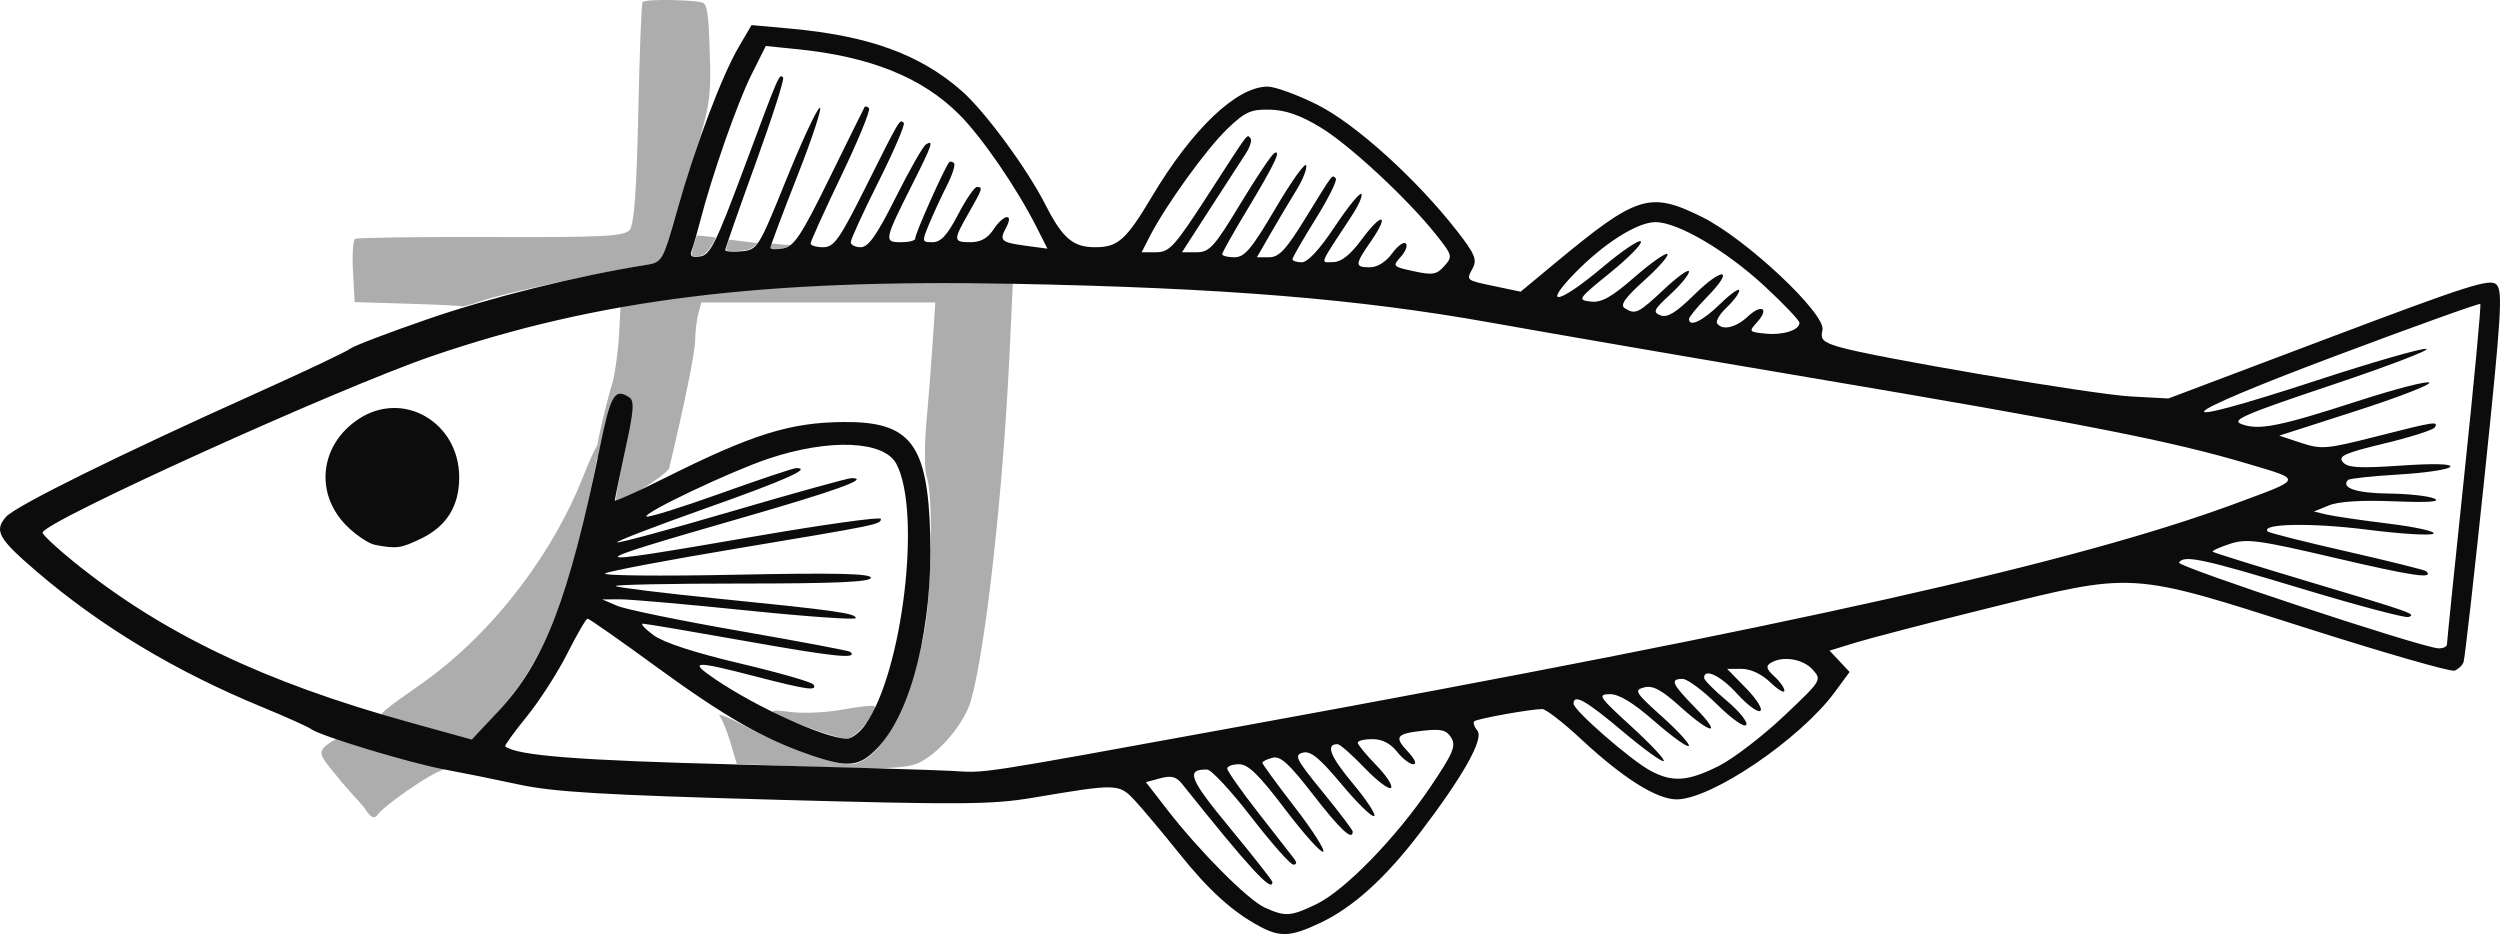 <?xml version="1.0" encoding="UTF-8" standalone="no"?>
<!-- Created with Inkscape (http://www.inkscape.org/) -->

<svg
   version="1.1"
   id="svg1342"
   width="498.05"
   height="186.086"
   viewBox="0 0 498.05 186.086"
   sodipodi:docname="カ.png"
   xmlns:inkscape="http://www.inkscape.org/namespaces/inkscape"
   xmlns:sodipodi="http://sodipodi.sourceforge.net/DTD/sodipodi-0.dtd"
   xmlns="http://www.w3.org/2000/svg"
   xmlns:svg="http://www.w3.org/2000/svg">
  <defs
     id="defs1346" />
  <sodipodi:namedview
     id="namedview1344"
     pagecolor="#ffffff"
     bordercolor="#000000"
     borderopacity="0.25"
     inkscape:showpageshadow="2"
     inkscape:pageopacity="0.0"
     inkscape:pagecheckerboard="0"
     inkscape:deskcolor="#d1d1d1"
     showgrid="false" />
  <g
     inkscape:groupmode="layer"
     inkscape:label="Image"
     id="g1348"
     transform="translate(-12.513,-11.748)">
    <g
       id="g1352"
       inkscape:export-filename="カ.svg"
       inkscape:export-xdpi="96"
       inkscape:export-ydpi="96">
      <path
         id="path1356"
         style="fill:#adadad"
         d="m 85.354,173.205 c 0.479,-0.008 -2.742,-3.194 -4.734,-5.624 -3.958,-4.83 -5.065,-5.723 -3.132,-7.327 0.469,-0.389 2.795,-2.074 4.323,-1.891 2.007,0.24 2.831,2.218 5.988,2.804 15.63,2.903 15.772,3.26 13.384,3.808 -2.858,0.656 -12.638,7.616 -13.537,9.221 -1.187,1.349 -2.342,-1.599 -2.293,-0.991 z m 82.043,-8.947 -8.103,-0.335 -1.25,-4.212 c -0.688,-2.317 -1.675,-4.734 -2.195,-5.372 -0.519,-0.638 1.971,0.388 5.534,2.28 7.548,4.008 16.872,7.38 20.406,7.38 5.607,0 11.5,-10.217 14.708,-25.5 1.599,-7.62 2.019,-27.965 0.654,-31.685 -0.467,-1.273 -0.505,-6.14 -0.085,-10.815 0.42,-4.675 0.993,-11.988 1.272,-16.25 L 198.846,72 H 175.54 152.233 l -0.603,2.25 c -0.332,1.238 -0.613,3.6 -0.626,5.25 -0.018,2.41 -1.984,12.111 -5.158,25.457 -0.31,1.305 -9.936,7.272 -10.629,6.59 -0.156,-0.153 0.67,-4.676 1.835,-10.051 2.188,-10.1 -1.801,1.548 -5.676,1.504 -0.876,-0.01 2.646,-13.615 3.077,-14.737 0.367,-0.956 0.932,-4.576 1.256,-8.044 0.405,-4.339 0.287,-11.69 1.389,-12.25 4.421,-2.246 38.33,0.052 60.304,0.041 L 214.303,68 213.608,82.75 c -1.28,27.152 -4.757,58.305 -7.649,68.527 -1.233,4.36 -5.998,10.174 -10.058,12.274 -2.779,1.437 -7.806,1.562 -28.504,0.707 z m -68.622,-7.232 c -10.847,-2.892 -15.83,0.412 -2.595,-8.853 15.459,-10.823 26.928,-27.284 32.486,-41.429 1.46,-3.716 2.823,-6.589 3.027,-6.384 0.608,0.608 -4.46,23.01 -6.749,29.835 -3.08,9.184 -7.735,17.415 -13.275,23.478 -2.678,2.93 -4.595,6.42 -4.952,6.371 -0.357,-0.05 -4.243,-2.031 -7.942,-3.017 z m 74.411,-0.476 c -7.918,-2.941 -8.742,-3.725 -3.107,-2.956 2.432,0.332 7.085,0.11 10.34,-0.493 3.256,-0.603 6.117,-0.899 6.359,-0.657 0.895,0.895 -3.974,6.553 -5.596,6.503 -0.925,-0.029 -4.523,-1.107 -7.996,-2.397 z M 93.837,72.255 83.174,71.934 82.837,65.869 c -0.185,-3.336 0.003,-6.274 0.418,-6.529 0.415,-0.256 12.612,-0.423 27.103,-0.373 22.347,0.078 26.538,-0.138 27.6,-1.417 0.884,-1.066 1.387,-7.9 1.712,-23.261 0.253,-11.964 0.637,-21.929 0.853,-22.145 0.661,-0.661 11.516,-0.437 12.205,0.252 0.799,0.799 1.025,3.056 1.266,12.605 0.156,6.178 -0.418,9.351 -3.254,18 -1.894,5.775 -4.044,12.858 -4.778,15.74 -1.248,4.898 -1.568,5.277 -4.899,5.81 -8.373,1.34 -28.782,5.792 -32.392,7.066 -2.157,0.761 -3.979,1.288 -4.047,1.172 -0.068,-0.117 -4.923,-0.357 -10.787,-0.533 z M 166.609,61.357 c -0.307,-0.042 -0.514,-0.117 -0.56,-0.201 -0.028,-0.051 -0.003,-0.186 0.087,-0.479 l 0.126,-0.408 0.183,0.026 c 0.101,0.014 3.398,0.261 3.795,0.34 0.711,0.142 -2.156,-0.026 -1.248,-0.031 0.915,-0.005 0.92,-0.005 0.822,0.071 -0.206,0.159 -0.729,0.404 -1.022,0.479 -0.612,0.157 -1.753,0.263 -2.184,0.203 z m -8.916,0.407 c -0.609,-0.081 -0.634,-0.225 -0.25,-1.442 0.247,-0.782 0.309,-0.855 0.684,-0.795 0.461,0.073 5.021,0.581 6.277,0.844 0.456,0.095 -1.976,-0.099 -1.594,-0.154 l 0.694,-0.101 -0.685,0.625 c -0.458,0.417 -0.936,0.68 -1.443,0.792 -0.908,0.2 -2.958,0.33 -3.683,0.233 z m -7.213,0.967 c -0.11,-0.044 -0.2,-0.227 -0.2,-0.406 0,-0.28 0.931,-3.466 1.062,-3.635 0.057,-0.074 3.633,0.293 3.721,0.382 0.12,0.12 -1.125,2.243 -1.632,2.783 -0.279,0.297 -0.739,0.64 -1.022,0.761 -0.503,0.216 -1.527,0.277 -1.929,0.115 z" />
      <path
         style="fill:#0c0c0c"
         d="m 263.5,196.319 c -5.437,-2.902 -10.166,-7.186 -16.065,-14.552 -3.201,-3.997 -7.124,-8.681 -8.719,-10.409 -3.268,-3.542 -3.442,-3.548 -20.449,-0.683 -8.137,1.371 -14.252,1.417 -51.5,0.388 -33.933,-0.937 -43.943,-1.529 -50.767,-3.001 -4.675,-1.008 -11.425,-2.374 -15,-3.035 -6.859,-1.268 -24.802,-6.704 -26.5,-8.028 -0.55,-0.429 -4.985,-2.422 -9.855,-4.428 -17.186,-7.081 -32.057,-16.024 -44.803,-26.944 -7.681,-6.581 -8.563,-8.156 -6.116,-10.925 1.92,-2.173 22.553,-12.364 50.026,-24.709 9.489,-4.264 17.814,-8.208 18.5,-8.764 C 82.938,80.673 90.025,77.973 98,75.23 c 12.36,-4.252 29.463,-8.496 43,-10.672 3.495,-0.562 3.504,-0.578 6.387,-10.81 3.582,-12.713 8.904,-26.849 12.285,-32.625 l 2.562,-4.377 7.633,0.692 c 15.759,1.428 25.958,5.136 34.283,12.464 4.612,4.06 12.975,15.43 16.62,22.599 3.415,6.715 5.498,8.5 9.922,8.5 4.533,0 6.162,-1.447 11.254,-10 8.09,-13.588 16.928,-22 23.115,-22 1.468,0 5.914,1.623 9.88,3.607 7.629,3.816 19.788,14.812 27.894,25.223 3.482,4.472 3.977,5.653 3.076,7.336 -1.329,2.483 -1.456,2.381 4.566,3.645 l 4.978,1.044 6.842,-5.677 c 16.358,-13.572 18.837,-14.355 29.241,-9.233 8.793,4.329 24.843,19.398 24.045,22.577 -0.456,1.817 0.064,2.357 3.186,3.308 6.632,2.022 50.501,9.476 58.23,9.895 l 7.5,0.406 31.962,-12.068 c 27.901,-10.534 32.146,-11.884 33.41,-10.62 1.264,1.264 0.967,6.06 -2.336,37.745 -2.081,19.963 -3.988,36.828 -4.237,37.477 -0.249,0.649 -1.052,1.41 -1.783,1.691 -0.732,0.281 -14.084,-3.559 -29.673,-8.534 -35.233,-11.243 -33.956,-11.164 -63.342,-3.887 -11.55,2.86 -23.363,5.928 -26.252,6.816 l -5.252,1.615 1.997,2.126 1.997,2.126 -2.939,3.996 C 371.152,158.997 353.463,171 346.536,171 c -3.973,0 -10.678,-4.224 -19.016,-11.981 -3.558,-3.31 -7.044,-6.016 -7.745,-6.013 -2.379,0.011 -13.045,1.931 -13.554,2.44 -0.278,0.278 0.001,1.117 0.621,1.864 1.351,1.627 -2.893,9.157 -11.534,20.465 -6.88,9.004 -13.289,14.779 -19.809,17.85 -5.844,2.753 -7.918,2.872 -12,0.693 z m 11.282,-4.455 c 5.675,-2.747 15.839,-13.194 22.66,-23.29 4.545,-6.727 5.181,-8.215 4.207,-9.833 -0.927,-1.539 -1.977,-1.817 -5.448,-1.441 -5.581,0.604 -6.027,1.191 -3.197,4.204 1.385,1.474 1.821,2.496 1.065,2.496 -0.704,0 -2.165,-1.125 -3.247,-2.5 -1.298,-1.649 -2.962,-2.5 -4.894,-2.5 -1.61,0 -2.927,0.319 -2.927,0.708 0,0.389 1.658,2.406 3.685,4.482 2.027,2.076 3.35,4.108 2.942,4.517 -0.409,0.409 -2.781,-1.383 -5.272,-3.982 -2.49,-2.599 -4.913,-4.725 -5.383,-4.725 -2.423,0 -1.487,2.406 3.049,7.835 2.765,3.309 4.676,6.234 4.246,6.5 -0.43,0.266 -3.351,-2.588 -6.49,-6.341 -4.419,-5.283 -6.162,-6.706 -7.717,-6.299 -1.792,0.469 -1.363,1.315 3.966,7.837 3.286,4.021 5.974,7.572 5.974,7.89 0,1.941 -2.493,-0.382 -7.868,-7.33 -4.843,-6.26 -6.536,-7.799 -8.125,-7.383 -1.104,0.289 -2.007,0.74 -2.007,1.003 0,0.263 2.907,4.245 6.461,8.849 3.553,4.604 6.099,8.594 5.657,8.867 -0.442,0.273 -3.858,-3.536 -7.592,-8.465 C 263.337,166.112 261.179,164 259.369,164 258.066,164 257,164.389 257,164.864 c 0,0.475 2.769,4.413 6.153,8.75 3.384,4.337 6.589,8.448 7.122,9.136 0.64,0.825 0.606,1.25 -0.099,1.25 -0.588,0 -4.355,-4.256 -8.372,-9.458 -4.017,-5.202 -7.979,-9.47 -8.804,-9.485 -4.327,-0.076 -3.596,1.791 4.571,11.68 4.636,5.613 8.429,10.444 8.429,10.735 0,2.218 -4.508,-2.681 -18,-19.563 -1.16,-1.451 -2.147,-1.703 -4.351,-1.11 l -2.851,0.766 4.235,5.468 c 6.442,8.318 16.113,18.023 19.468,19.536 4.081,1.841 5.178,1.766 10.282,-0.705 z m 80.062,-27.473 c 2.88,-1.435 8.706,-5.885 12.946,-9.888 7.689,-7.259 7.704,-7.284 5.804,-9.39 -1.925,-2.134 -6.028,-2.758 -8.369,-1.273 -0.973,0.617 -0.796,1.241 0.75,2.64 1.113,1.007 2.024,2.296 2.024,2.863 0,0.568 -1.262,-0.177 -2.805,-1.655 C 363.47,146.034 361.275,145 359.492,145 h -2.898 l 3.794,3.885 c 2.086,2.137 3.352,4.158 2.812,4.492 -0.54,0.334 -2.605,-1.19 -4.588,-3.385 C 355.351,146.383 352,144.759 352,146.788 c 0,0.434 2.033,2.488 4.519,4.565 2.485,2.077 4.231,4.242 3.881,4.81 -0.362,0.585 -2.873,-1.175 -5.8,-4.065 C 351.76,149.294 348.664,147 347.719,147 c -2.572,0 -2.137,0.998 2.49,5.712 5.537,5.642 3.383,5.524 -2.94,-0.161 -3.782,-3.4 -5.48,-4.309 -7.205,-3.858 -2.083,0.545 -1.805,0.997 3.589,5.841 3.216,2.888 5.6,5.508 5.299,5.823 -0.301,0.314 -3.368,-1.887 -6.814,-4.893 -4.331,-3.777 -7.095,-5.452 -8.952,-5.425 -2.478,0.036 -2.145,0.533 4.31,6.421 3.848,3.51 6.759,6.618 6.469,6.908 -0.29,0.29 -3.974,-2.375 -8.189,-5.921 C 328.434,151.269 326,149.898 326,151.941 c 0,1.301 11.305,11.17 15.245,13.309 4.41,2.394 7.456,2.201 13.599,-0.86 z M 259.5,156.484 c 111.216,-20.263 166.638,-32.674 198.379,-44.426 13.526,-5.008 13.407,-4.651 2.621,-7.866 C 445.144,99.615 428.067,96.252 373,86.959 350.175,83.107 321.6,78.184 309.5,76.018 283.018,71.279 256.248,69.1 214.5,68.286 164.363,67.309 131.684,71.368 98.589,82.685 79.943,89.061 21,115.779 21,117.854 c 0,0.438 2.812,3.07 6.25,5.848 17.617,14.239 37.856,23.918 66.75,31.925 l 12.5,3.464 5.237,-5.579 c 9.274,-9.879 14.031,-22.235 20.312,-52.763 2.139,-10.399 2.902,-11.701 5.786,-9.873 1.096,0.695 0.962,2.566 -0.75,10.467 C 135.938,106.636 135,111.187 135,111.458 c 0,0.271 4.463,-1.738 9.917,-4.464 17.519,-8.757 24.999,-11.098 35.697,-11.173 13.305,-0.094 16.701,4.336 17.219,22.46 0.519,18.165 -3.665,35.218 -10.388,42.348 -3.689,3.912 -5.859,4.154 -13.542,1.511 -9.305,-3.201 -17.009,-7.616 -30.613,-17.54 C 136.053,139.319 129.884,135 129.579,135 c -0.305,0 -2.126,3.122 -4.048,6.938 -1.922,3.816 -5.564,9.48 -8.094,12.586 -2.53,3.106 -4.451,5.766 -4.268,5.912 2.321,1.856 14.411,2.799 46.331,3.617 20.35,0.521 39.475,1.091 42.5,1.266 7.239,0.419 3.854,0.939 57.5,-8.835 z M 87.208,120.289 c -1.26,-0.241 -3.803,-1.951 -5.651,-3.798 -6.413,-6.413 -5.344,-16.109 2.341,-21.227 8.871,-5.909 20.089,0.556 20.098,11.583 0.005,5.694 -2.497,9.734 -7.54,12.176 -4.082,1.976 -4.936,2.093 -9.248,1.268 z m 97.676,35.873 c 7.457,-10.472 11.27,-42.53 6.188,-52.026 -2.481,-4.635 -13.409,-5.057 -25.544,-0.986 -7.412,2.487 -24.921,10.792 -24.223,11.49 0.28,0.28 6.886,-1.775 14.68,-4.566 7.794,-2.791 14.612,-5.075 15.151,-5.075 3.235,0 -2.148,2.393 -18.051,8.025 -9.908,3.509 -17.839,6.556 -17.624,6.771 0.215,0.215 10.522,-2.576 22.905,-6.202 12.382,-3.627 23.08,-6.594 23.773,-6.594 3.872,0 -2.908,2.457 -21.847,7.918 -33.4,9.63 -33.242,9.869 2.457,3.711 13.887,-2.395 25.25,-3.976 25.25,-3.511 0,1.1 -0.319,1.165 -28.981,5.953 -13.465,2.249 -25.14,4.458 -25.945,4.908 -0.805,0.451 10.774,0.572 25.731,0.27 C 178.951,125.842 186,125.998 186,126.85 186,127.687 179.009,128 160.333,128 c -14.117,0 -25.439,0.228 -25.161,0.506 0.278,0.278 9.466,1.405 20.417,2.504 23.332,2.342 27.411,2.918 27.411,3.874 0,0.39 -9.787,-0.297 -21.75,-1.527 -11.963,-1.23 -23.325,-2.227 -25.25,-2.215 l -3.5,0.021 3,1.284 c 1.65,0.706 12.675,2.967 24.5,5.025 11.825,2.058 21.688,3.919 21.917,4.135 1.575,1.486 -3.039,1.017 -20.484,-2.081 C 150.516,137.587 141.14,136 140.597,136 c -0.542,0 0.413,1.032 2.122,2.293 1.993,1.47 8.165,3.486 17.209,5.62 7.756,1.83 14.346,3.723 14.646,4.207 0.832,1.346 -1.244,1.055 -11.574,-1.62 -12.338,-3.195 -13.426,-3.119 -8,0.558 8.321,5.639 21.628,11.671 26.182,11.869 0.925,0.04 2.591,-1.204 3.703,-2.765 z M 500,140.085 c 0,-0.503 1.572,-15.881 3.494,-34.172 1.922,-18.292 3.337,-33.416 3.144,-33.608 -0.193,-0.193 -13.258,4.497 -29.033,10.422 -33.046,12.412 -35.013,15.099 -3.506,4.79 11.106,-3.634 20.914,-6.453 21.797,-6.265 0.882,0.188 -7.601,3.427 -18.852,7.197 -17.46,5.851 -20.096,6.99 -18,7.783 3.447,1.303 7.481,0.506 23.207,-4.585 7.563,-2.449 13.969,-4.099 14.236,-3.667 0.267,0.431 -6.353,2.984 -14.711,5.673 l -15.195,4.889 4.348,1.435 c 4.054,1.338 5.065,1.252 14.967,-1.271 11.754,-2.995 12.469,-3.105 11.662,-1.799 -0.308,0.499 -4.82,1.934 -10.025,3.189 -7.918,1.909 -9.272,2.513 -8.289,3.698 0.949,1.144 3.181,1.28 11.59,0.707 6.553,-0.447 10.195,-0.355 9.823,0.246 -0.325,0.526 -4.922,1.214 -10.216,1.53 -5.294,0.316 -9.854,0.803 -10.133,1.082 -1.557,1.557 1.667,2.65 8.001,2.711 3.955,0.039 8.091,0.495 9.191,1.014 1.346,0.635 -1.277,0.81 -8.022,0.537 -6.494,-0.264 -11.071,0.023 -13,0.813 l -2.978,1.22 2.5,0.599 c 1.375,0.329 6.918,1.142 12.318,1.806 5.4,0.664 9.45,1.563 9,1.998 -0.45,0.435 -6.443,0.075 -13.318,-0.799 -11.003,-1.4 -21.281,-1.203 -19.699,0.378 0.278,0.278 7.399,2.074 15.825,3.992 8.426,1.918 15.52,3.686 15.764,3.931 1.584,1.584 -2.599,0.975 -17.976,-2.617 -15.608,-3.646 -17.803,-3.941 -21.168,-2.842 -2.065,0.674 -3.603,1.379 -3.416,1.565 0.186,0.186 8.626,2.817 18.755,5.846 21.221,6.346 21.842,6.565 20.262,7.16 -0.635,0.239 -10.164,-2.288 -21.176,-5.616 -19.89,-6.011 -23.589,-6.8 -24.556,-5.235 -0.491,0.794 48.141,16.883 51.636,17.083 0.963,0.055 1.75,-0.311 1.75,-0.814 z M 371,76.058 c 0,-0.479 -3.12,-3.759 -6.932,-7.289 C 356.365,61.637 346.757,56 342.306,56 c -3.644,0 -10.442,4.337 -16.264,10.376 -6.45,6.69 -2.834,5.82 5.714,-1.375 3.92,-3.3 7.364,-5.616 7.653,-5.148 0.289,0.468 -2.474,3.28 -6.141,6.249 -6.408,5.189 -6.559,5.411 -3.881,5.723 2.172,0.253 4.101,-0.819 8.752,-4.864 3.281,-2.854 6.23,-4.925 6.553,-4.602 0.323,0.323 -1.755,2.692 -4.617,5.265 -3.829,3.443 -4.856,4.899 -3.889,5.512 2.125,1.348 2.657,1.093 7.858,-3.772 C 346.769,66.813 349,65.232 349,65.85 c 0,0.618 -1.688,2.673 -3.75,4.568 -3.302,3.032 -3.532,3.529 -1.923,4.15 1.36,0.525 3.08,-0.528 6.727,-4.12 5.687,-5.602 8.127,-5.265 2.631,0.364 C 350.658,72.886 349,74.903 349,75.292 c 0,1.725 2.715,0.415 6.208,-2.995 C 357.294,70.26 359,69.057 359,69.623 c 0,0.566 -1.111,2.072 -2.469,3.348 -1.358,1.276 -2.231,2.704 -1.941,3.174 0.936,1.514 3.719,0.913 6.092,-1.316 2.77,-2.602 4.385,-1.666 1.887,1.094 -1.697,1.875 -1.647,1.947 1.589,2.283 C 367.676,78.571 371,77.528 371,76.058 Z M 298.748,58.672 c -5.687,-7.197 -17.369,-18.058 -23.209,-21.578 -3.999,-2.41 -6.934,-3.433 -10.046,-3.5 -3.832,-0.082 -4.929,0.419 -8.546,3.905 -4.15,4 -12.174,15.126 -15.326,21.25 L 239.949,62 h 2.917 c 2.619,0 3.661,-1.151 10.193,-11.25 8.637,-13.354 7.795,-12.23 8.577,-11.448 0.349,0.35 -0.094,1.749 -0.985,3.109 -0.891,1.36 -4.105,6.325 -7.141,11.031 L 247.988,62 h 2.895 c 2.588,0 3.508,-1.013 8.667,-9.541 3.175,-5.247 6.226,-9.821 6.781,-10.164 1.614,-0.998 0.029,2.331 -5.362,11.256 C 258.236,58.076 256,62.053 256,62.389 256,62.725 257.099,63 258.442,63 c 2.029,0 3.409,-1.644 8.171,-9.736 3.151,-5.355 5.904,-9.213 6.117,-8.573 0.213,0.639 -0.677,2.883 -1.977,4.986 -1.3,2.103 -3.596,5.961 -5.101,8.573 L 262.916,63 h 2.439 c 1.965,0 3.366,-1.506 7.21,-7.75 5.723,-9.295 5.291,-8.728 6.063,-7.956 0.345,0.345 -1.455,3.969 -4,8.053 C 272.082,59.431 270,63.048 270,63.386 270,63.724 270.834,64 271.853,64 c 1.187,0 3.55,-2.551 6.571,-7.095 2.595,-3.902 4.977,-6.837 5.293,-6.52 0.316,0.316 -0.54,2.272 -1.902,4.345 -6.696,10.191 -6.331,9.275 -3.68,9.231 1.624,-0.027 3.411,-1.46 5.705,-4.577 3.996,-5.429 5.602,-5.073 1.809,0.402 C 282.393,64.484 282.37,65 285.417,65 c 1.484,0 3.189,-1.061 4.418,-2.748 1.101,-1.511 2.336,-2.414 2.744,-2.006 0.408,0.408 -0.044,1.611 -1.005,2.672 -1.694,1.872 -1.616,1.958 2.589,2.866 3.759,0.811 4.569,0.674 6.084,-1.033 1.68,-1.892 1.622,-2.128 -1.5,-6.079 z M 160.827,45 c 7.004,-18.805 6.912,-18.594 7.699,-17.807 0.289,0.289 -2.186,8.009 -5.5,17.154 C 159.712,53.492 157,61.234 157,61.551 c 0,0.317 1.462,0.435 3.25,0.263 3.182,-0.307 3.369,-0.606 8.904,-14.281 3.109,-7.682 6.109,-14.12 6.665,-14.305 0.556,-0.185 -1.425,5.864 -4.404,13.443 C 168.437,54.249 166,60.737 166,61.087 c 0,0.35 1.156,0.415 2.569,0.145 2.164,-0.414 3.623,-2.64 9.25,-14.111 3.674,-7.491 6.793,-13.808 6.931,-14.037 0.138,-0.229 0.536,-0.131 0.885,0.218 0.349,0.349 -2.126,6.387 -5.5,13.418 C 176.761,53.75 174,59.839 174,60.251 174,60.663 175.122,61 176.492,61 c 2.188,0 3.241,-1.498 8.614,-12.25 6.714,-13.435 6.65,-13.327 7.455,-12.522 0.309,0.309 -1.941,5.551 -5,11.65 C 184.503,53.977 182,59.424 182,59.983 182,60.543 182.896,61 183.991,61 c 1.52,0 3.17,-2.349 6.97,-9.923 2.739,-5.457 5.443,-10.209 6.009,-10.559 1.622,-1.002 1.27,0.055 -2.533,7.605 C 188.596,59.724 188.54,60 192.025,60 c 1.636,0 2.906,-0.338 2.821,-0.75 -0.144,-0.698 5.897,-14.246 6.763,-15.167 0.215,-0.229 0.648,-0.16 0.961,0.153 0.313,0.313 -0.311,2.301 -1.387,4.417 -1.076,2.116 -2.66,5.534 -3.519,7.597 -1.528,3.67 -1.515,3.75 0.637,3.748 1.649,-0.002 2.917,-1.377 5.072,-5.5 C 204.953,51.474 206.64,49 207.123,49 c 1.253,0 1.157,0.307 -1.611,5.148 C 202.363,59.657 202.384,60 205.885,60 c 1.974,0 3.402,-0.79 4.523,-2.5 2.018,-3.08 4.159,-3.428 2.546,-0.414 -1.411,2.636 -1.053,2.957 4.057,3.643 l 4.177,0.56 -2.226,-4.394 c -3.96,-7.819 -10.836,-17.821 -15.366,-22.35 -7.375,-7.375 -17.683,-11.524 -32.309,-13.005 l -6.213,-0.629 -2.897,5.795 c -2.781,5.564 -7.852,20.063 -10.179,29.108 -0.61,2.372 -1.373,4.999 -1.695,5.838 -0.438,1.142 -0.008,1.44 1.71,1.187 1.987,-0.292 3.173,-2.694 8.813,-17.838 z"
         id="path1354" />
    </g>
  </g>
</svg>

